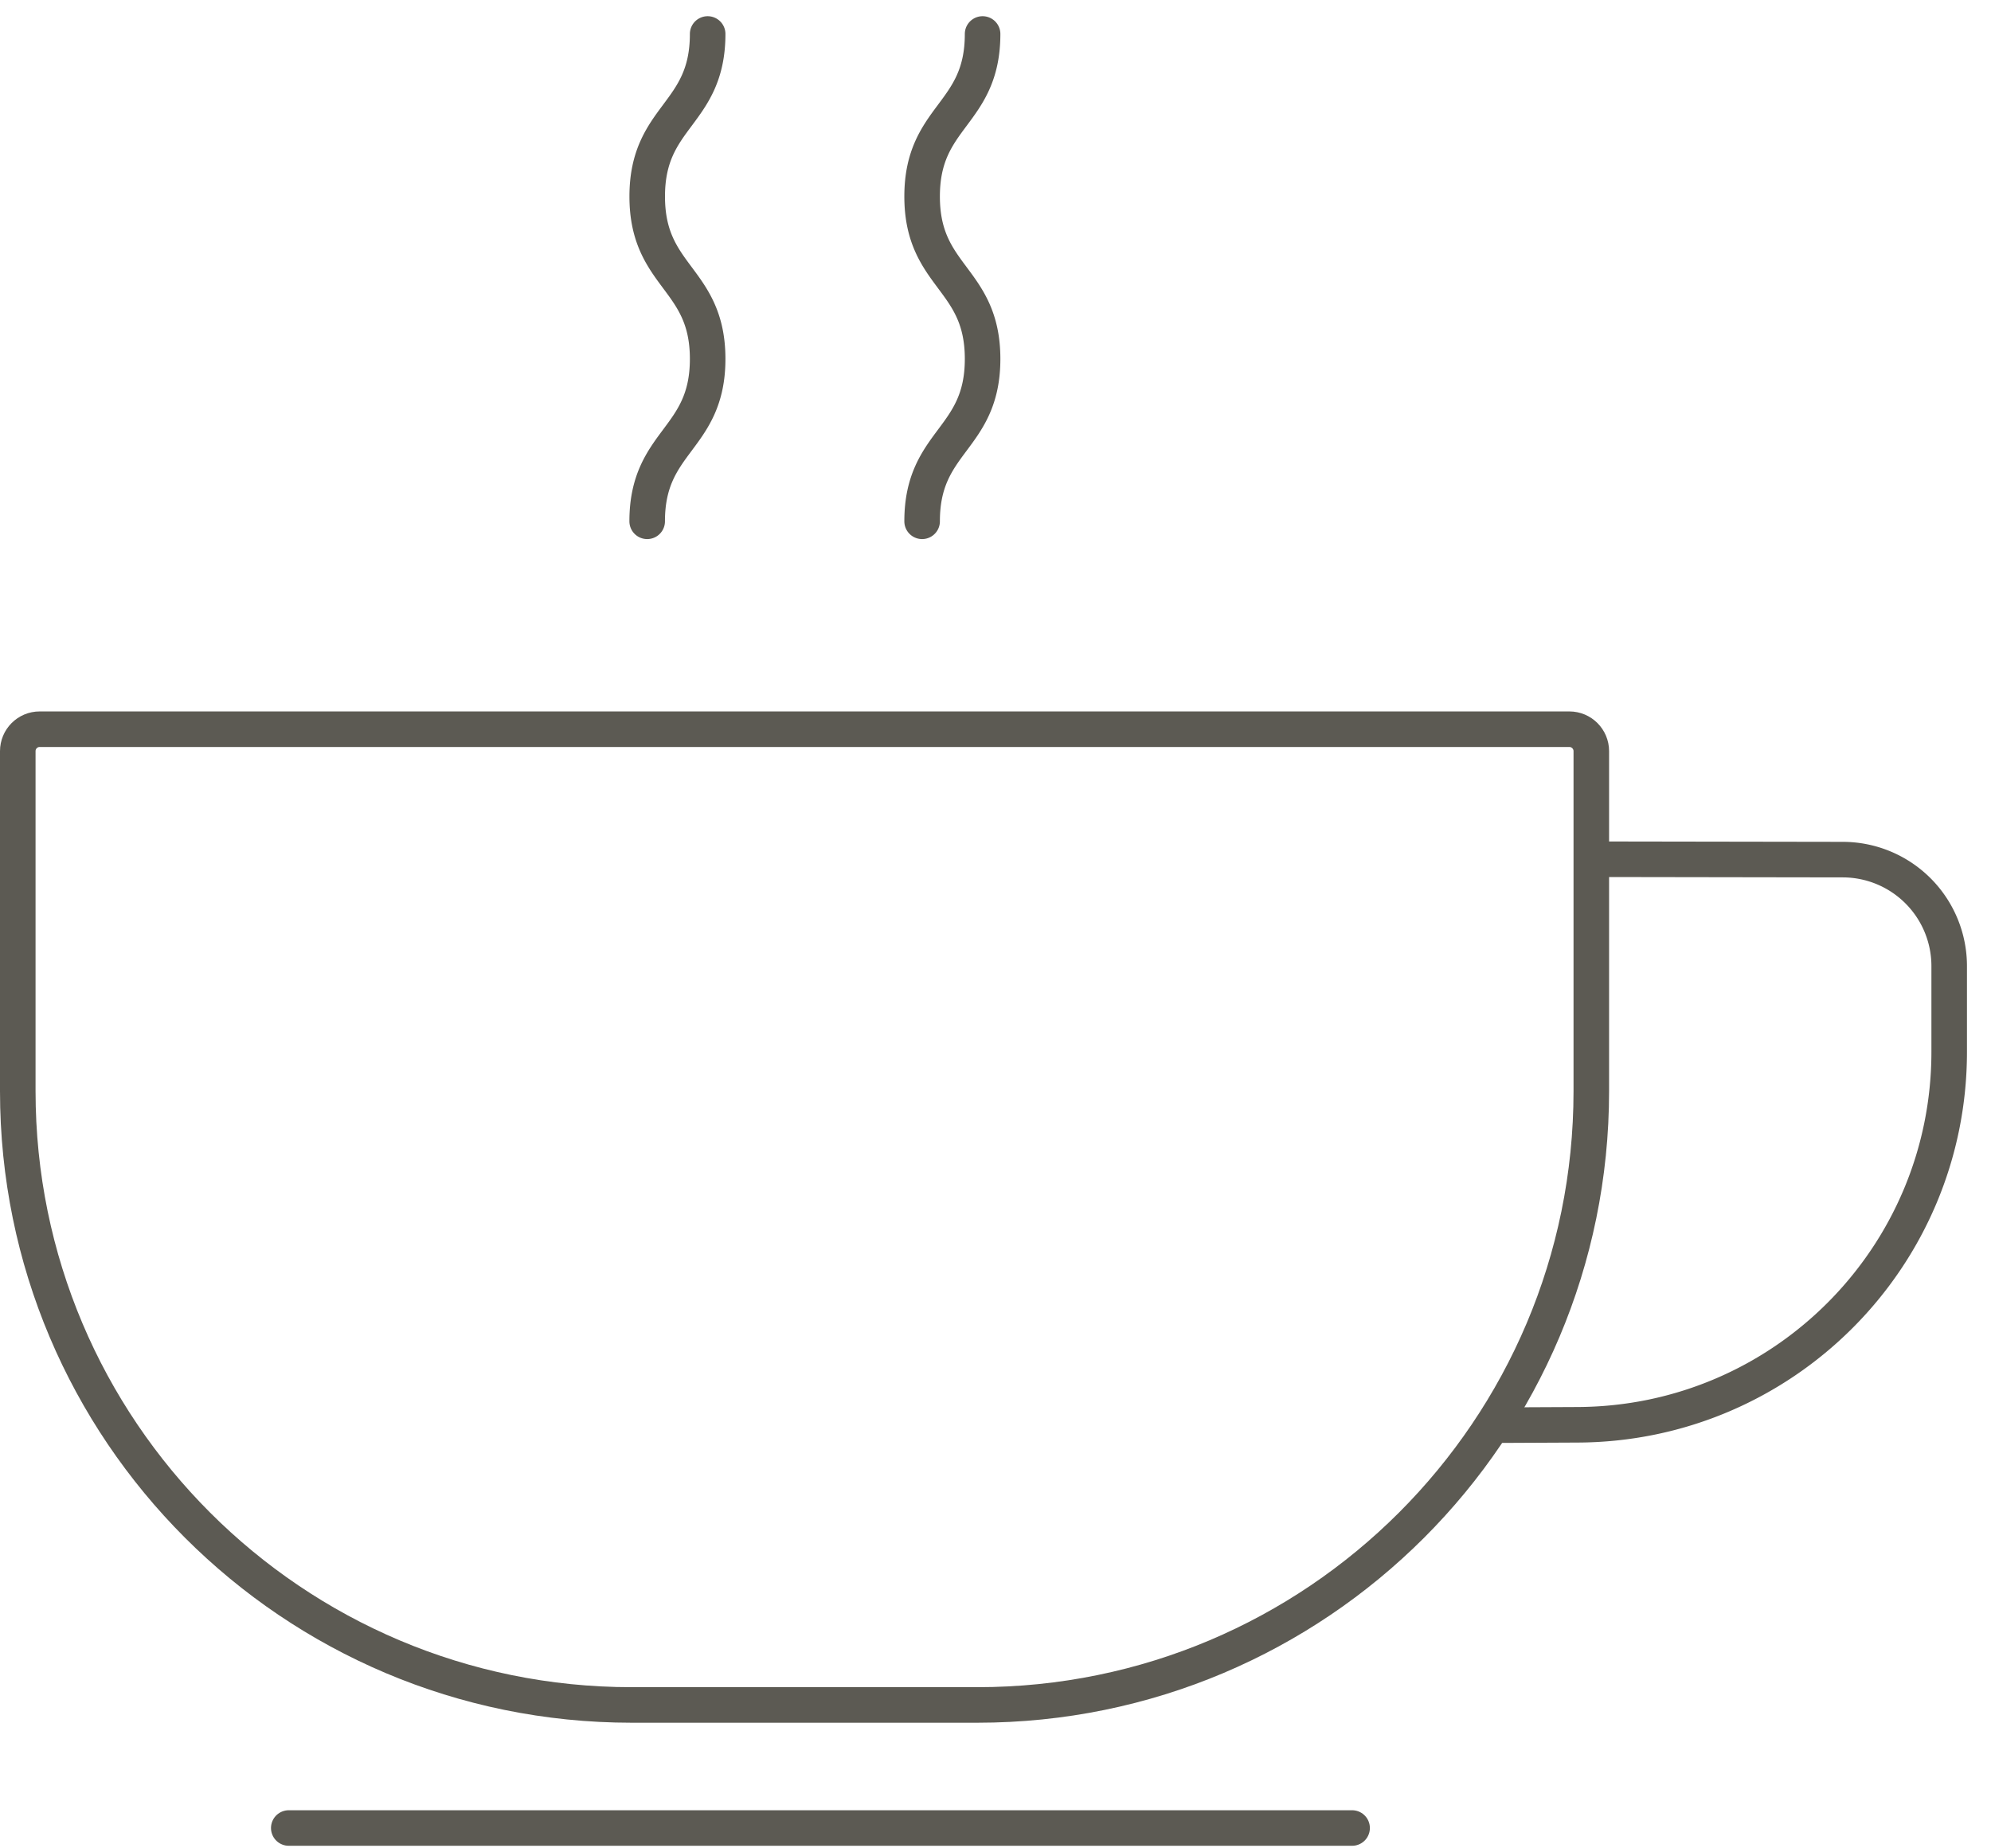 <svg xmlns="http://www.w3.org/2000/svg" width="56" height="52" fill="none"><g stroke="#5C5A53" stroke-linecap="round" clip-path="url(#a)"><path d="M27.492 47.966h-9.726C8.23 47.966.5 40.236.5 30.699v-9.567c0-.34.275-.617.615-.617h43.027c.34 0 .616.277.616.617v9.567c0 9.537-7.73 17.267-17.266 17.267Zm-19.37 3.462H38.03"/><path d="m44.83 24.173 7 .011a2.996 2.996 0 0 1 2.994 2.996v2.41c0 5.778-4.67 10.468-10.447 10.494l-2.11.01M18.203 14.666c0-2.284 1.701-2.284 1.701-4.568 0-2.285-1.7-2.285-1.7-4.571 0-2.285 1.7-2.285 1.7-4.571m6.032 13.71c0-2.284 1.701-2.284 1.701-4.568 0-2.285-1.701-2.285-1.701-4.571 0-2.285 1.701-2.285 1.701-4.571"/></g><defs><clipPath id="a"><path fill="#fff" d="M0 0h56v52H0z"/></clipPath></defs></svg>